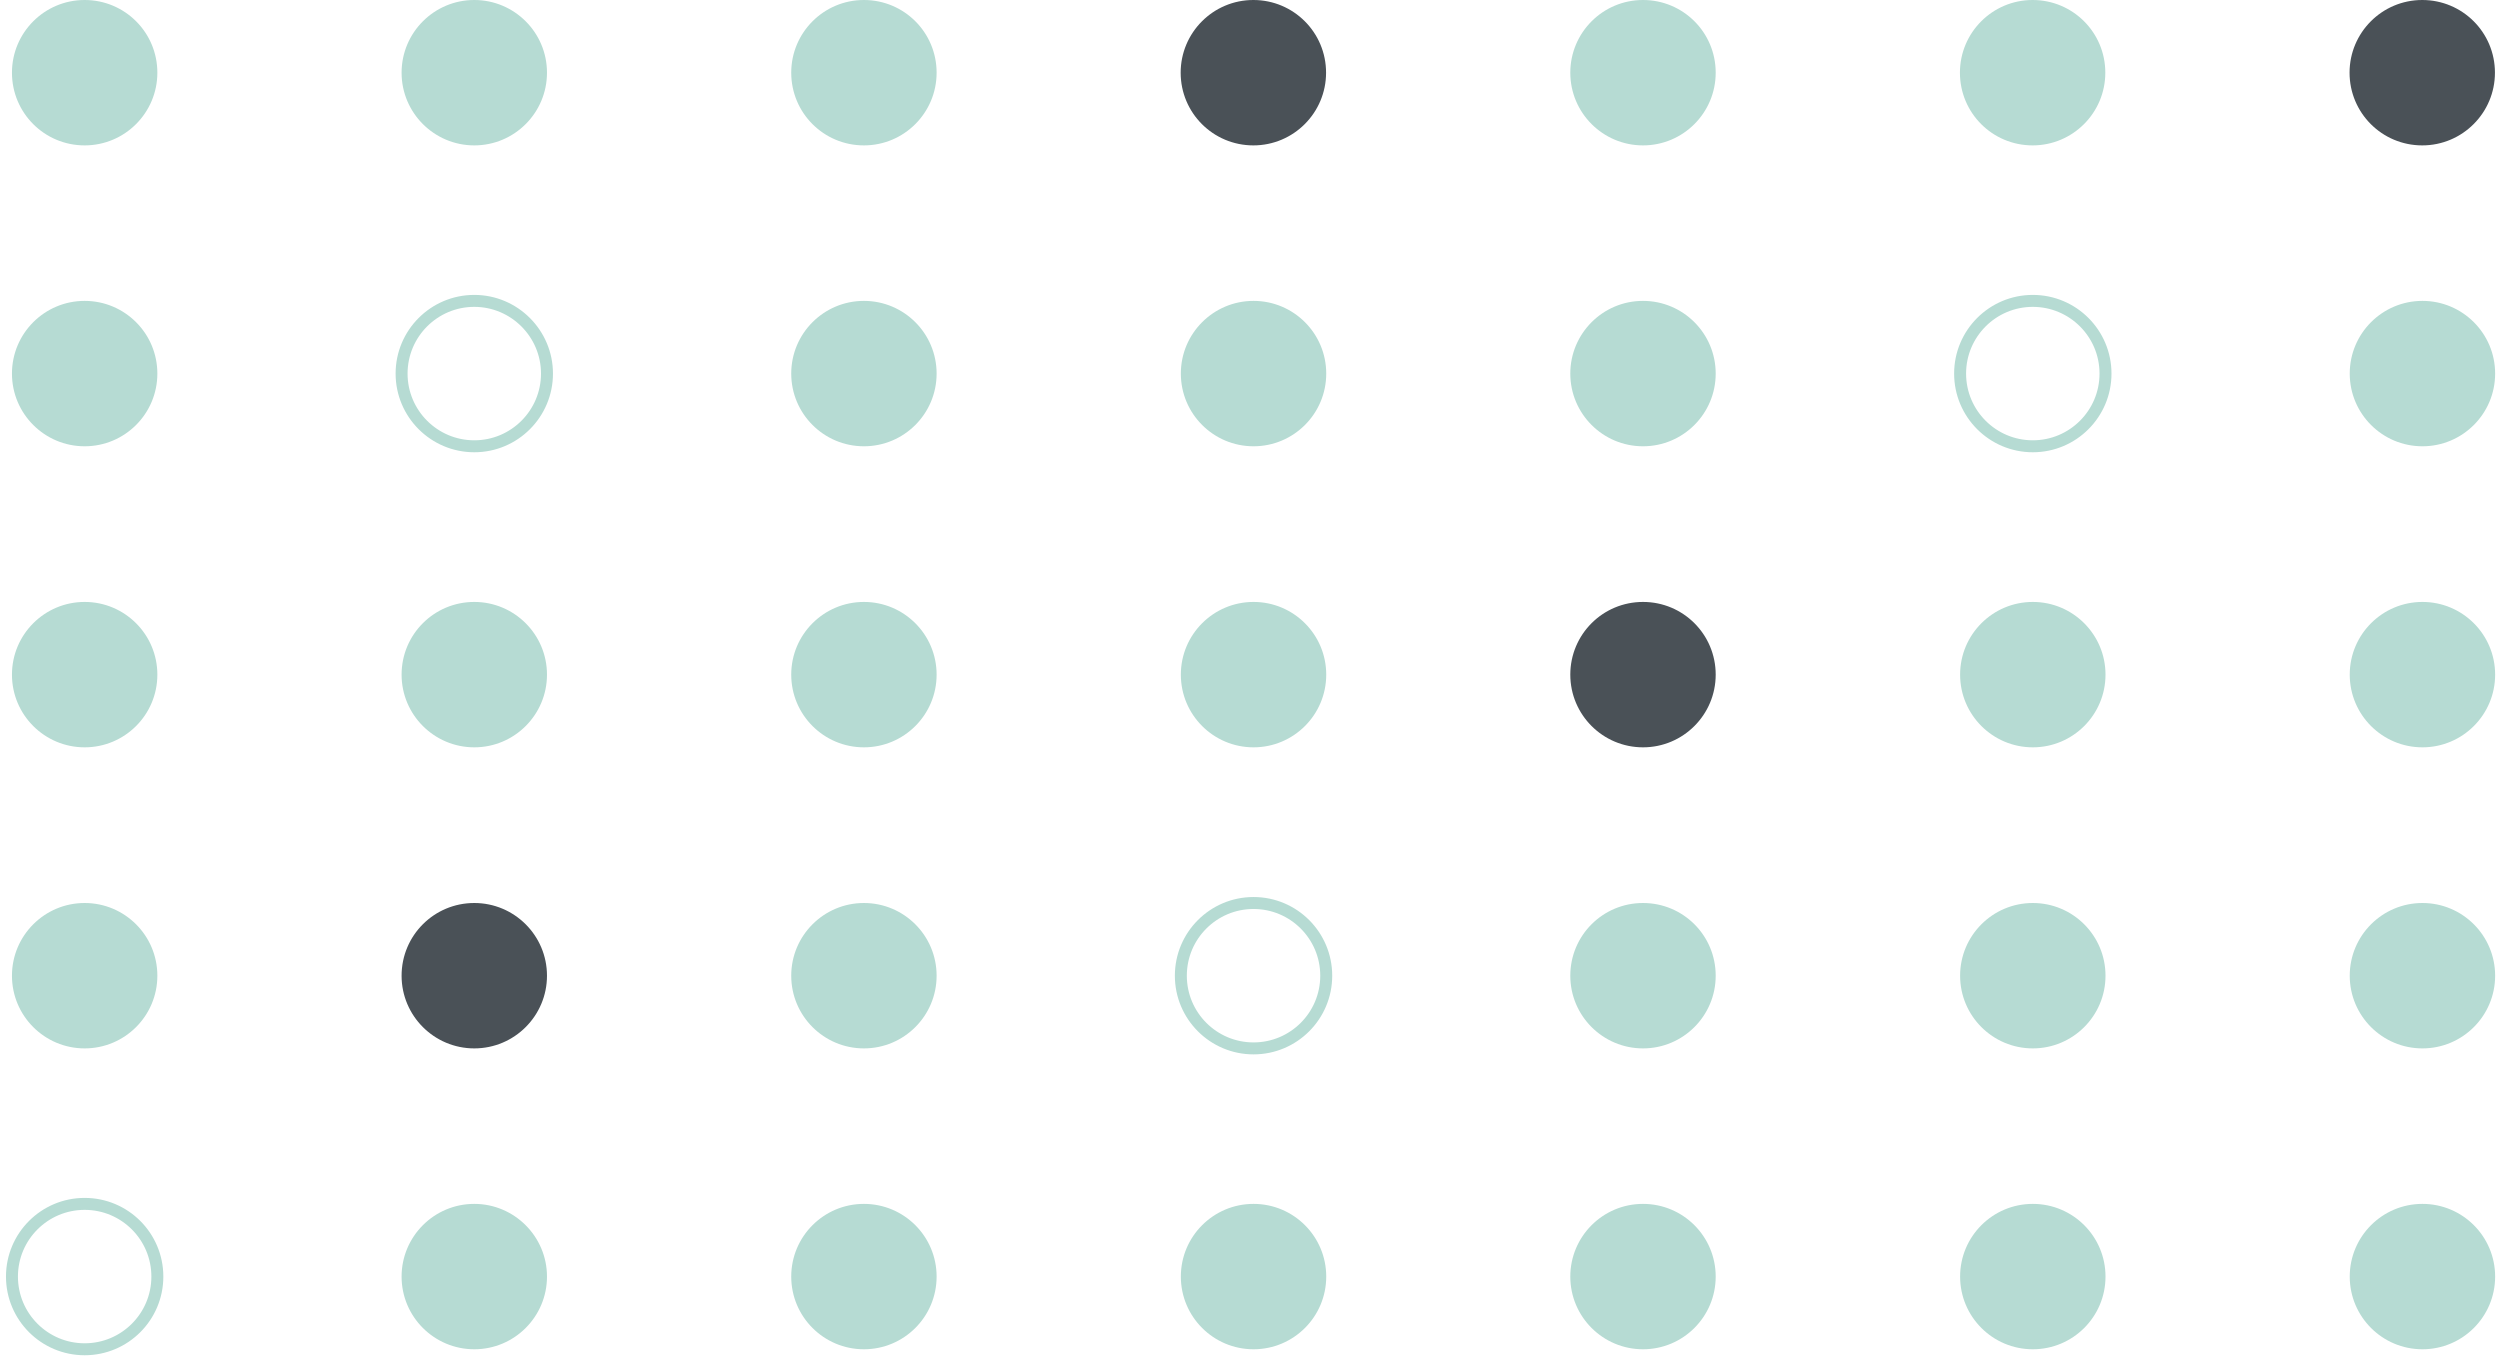 <svg width="209" height="114" viewBox="0 0 209 114" fill="none" xmlns="http://www.w3.org/2000/svg">
<path d="M13.155 6.077C13.155 9.425 10.44 12.155 7.077 12.155C3.714 12.155 1 9.44 1 6.077C1 2.729 3.714 -1.22995e-05 7.077 -1.22995e-05C10.44 -1.22995e-05 13.155 2.714 13.155 6.077Z" fill="#B6DBD3"/>
<path d="M45.728 6.077C45.728 9.425 43.013 12.155 39.651 12.155C36.303 12.155 33.573 9.44 33.573 6.077C33.573 2.729 36.288 -1.22995e-05 39.651 -1.22995e-05C42.998 -1.22995e-05 45.728 2.714 45.728 6.077Z" fill="#B6DBD3"/>
<path d="M78.301 6.077C78.301 9.425 75.587 12.155 72.224 12.155C68.861 12.155 66.147 9.44 66.147 6.077C66.147 2.729 68.861 -1.22995e-05 72.224 -1.22995e-05C75.587 -1.22995e-05 78.301 2.714 78.301 6.077Z" fill="#B6DBD3"/>
<path d="M110.859 6.077C110.859 9.425 108.144 12.155 104.781 12.155C101.419 12.155 98.704 9.44 98.704 6.077C98.704 2.729 101.419 -1.22995e-05 104.781 -1.22995e-05C108.144 -1.22995e-05 110.859 2.714 110.859 6.077Z" fill="#1D262D" fill-opacity="0.8"/>
<path d="M143.432 6.077C143.432 9.425 140.718 12.155 137.355 12.155C134.007 12.155 131.277 9.44 131.277 6.077C131.277 2.729 133.992 -1.22995e-05 137.355 -1.22995e-05C140.718 -1.22995e-05 143.432 2.714 143.432 6.077Z" fill="#B6DBD3"/>
<path d="M176.004 6.077C176.004 9.425 173.29 12.155 169.927 12.155C166.564 12.155 163.85 9.44 163.85 6.077C163.85 2.729 166.564 -1.22995e-05 169.927 -1.22995e-05C173.29 -1.22995e-05 176.004 2.714 176.004 6.077Z" fill="#B6DBD3"/>
<path d="M208.577 6.077C208.577 9.425 205.863 12.155 202.5 12.155C199.137 12.155 196.423 9.44 196.423 6.077C196.423 2.729 199.137 -1.22995e-05 202.5 -1.22995e-05C205.863 -1.22995e-05 208.577 2.714 208.577 6.077Z" fill="#1D262D" fill-opacity="0.8"/>
<path d="M13.155 31.232C13.155 27.875 10.434 25.154 7.077 25.154C3.721 25.154 1 27.875 1 31.232C1 34.588 3.721 37.309 7.077 37.309C10.434 37.309 13.155 34.588 13.155 31.232Z" fill="#B6DBD3"/>
<path d="M45.728 31.232C45.728 34.58 43.013 37.309 39.651 37.309C36.303 37.309 33.573 34.595 33.573 31.232C33.573 27.884 36.288 25.154 39.651 25.154C42.998 25.154 45.728 27.884 45.728 31.232Z" stroke="#B6DBD3" stroke-miterlimit="10"/>
<path d="M78.301 31.232C78.301 27.875 75.58 25.154 72.224 25.154C68.867 25.154 66.147 27.875 66.147 31.232C66.147 34.588 68.867 37.309 72.224 37.309C75.58 37.309 78.301 34.588 78.301 31.232Z" fill="#B6DBD3"/>
<path d="M110.873 31.232C110.873 27.875 108.152 25.154 104.796 25.154C101.44 25.154 98.719 27.875 98.719 31.232C98.719 34.588 101.44 37.309 104.796 37.309C108.152 37.309 110.873 34.588 110.873 31.232Z" fill="#B6DBD3"/>
<path d="M143.432 31.232C143.432 34.58 140.718 37.309 137.355 37.309C134.007 37.309 131.277 34.595 131.277 31.232C131.277 27.884 133.992 25.154 137.355 25.154C140.718 25.154 143.432 27.884 143.432 31.232Z" fill="#B6DBD3"/>
<path d="M176.02 31.232C176.02 27.875 173.299 25.154 169.943 25.154C166.586 25.154 163.865 27.875 163.865 31.232C163.865 34.588 166.586 37.309 169.943 37.309C173.299 37.309 176.02 34.588 176.02 31.232Z" stroke="#B6DBD3" stroke-miterlimit="10"/>
<path d="M208.593 31.232C208.593 27.875 205.872 25.154 202.516 25.154C199.159 25.154 196.438 27.875 196.438 31.232C196.438 34.588 199.159 37.309 202.516 37.309C205.872 37.309 208.593 34.588 208.593 31.232Z" fill="#B6DBD3"/>
<path d="M13.155 56.4C13.155 53.043 10.434 50.322 7.077 50.322C3.721 50.322 1 53.043 1 56.4C1 59.756 3.721 62.477 7.077 62.477C10.434 62.477 13.155 59.756 13.155 56.4Z" fill="#B6DBD3"/>
<path d="M45.728 56.4C45.728 59.747 43.013 62.477 39.651 62.477C36.303 62.477 33.573 59.762 33.573 56.4C33.573 53.037 36.288 50.322 39.651 50.322C42.998 50.322 45.728 53.037 45.728 56.4Z" fill="#B6DBD3"/>
<path d="M78.301 56.4C78.301 53.043 75.58 50.322 72.224 50.322C68.867 50.322 66.147 53.043 66.147 56.4C66.147 59.756 68.867 62.477 72.224 62.477C75.58 62.477 78.301 59.756 78.301 56.4Z" fill="#B6DBD3"/>
<path d="M110.873 56.4C110.873 53.043 108.152 50.322 104.796 50.322C101.44 50.322 98.719 53.043 98.719 56.4C98.719 59.756 101.44 62.477 104.796 62.477C108.152 62.477 110.873 59.756 110.873 56.4Z" fill="#B6DBD3"/>
<path d="M143.432 56.4C143.432 59.747 140.718 62.477 137.355 62.477C134.007 62.477 131.277 59.762 131.277 56.4C131.277 53.037 133.992 50.322 137.355 50.322C140.718 50.322 143.432 53.037 143.432 56.4Z" fill="#1D262D" fill-opacity="0.8"/>
<path d="M176.02 56.4C176.02 53.043 173.299 50.322 169.943 50.322C166.586 50.322 163.865 53.043 163.865 56.4C163.865 59.756 166.586 62.477 169.943 62.477C173.299 62.477 176.02 59.756 176.02 56.4Z" fill="#B6DBD3"/>
<path d="M208.593 56.4C208.593 53.043 205.872 50.322 202.516 50.322C199.159 50.322 196.438 53.043 196.438 56.4C196.438 59.756 199.159 62.477 202.516 62.477C205.872 62.477 208.593 59.756 208.593 56.4Z" fill="#B6DBD3"/>
<path d="M13.155 81.569C13.155 78.212 10.434 75.491 7.077 75.491C3.721 75.491 1 78.212 1 81.569C1 84.925 3.721 87.646 7.077 87.646C10.434 87.646 13.155 84.925 13.155 81.569Z" fill="#B6DBD3"/>
<path d="M45.728 81.569C45.728 84.916 43.013 87.646 39.651 87.646C36.303 87.646 33.573 84.931 33.573 81.569C33.573 78.206 36.288 75.491 39.651 75.491C42.998 75.491 45.728 78.206 45.728 81.569Z" fill="#1D262D" fill-opacity="0.8"/>
<path d="M78.301 81.569C78.301 78.212 75.58 75.491 72.224 75.491C68.867 75.491 66.147 78.212 66.147 81.569C66.147 84.925 68.867 87.646 72.224 87.646C75.58 87.646 78.301 84.925 78.301 81.569Z" fill="#B6DBD3"/>
<path d="M110.873 81.569C110.873 78.212 108.152 75.491 104.796 75.491C101.44 75.491 98.719 78.212 98.719 81.569C98.719 84.925 101.44 87.646 104.796 87.646C108.152 87.646 110.873 84.925 110.873 81.569Z" stroke="#B6DBD3" stroke-miterlimit="10"/>
<path d="M143.432 81.569C143.432 84.916 140.718 87.646 137.355 87.646C134.007 87.646 131.277 84.931 131.277 81.569C131.277 78.206 133.992 75.491 137.355 75.491C140.718 75.491 143.432 78.206 143.432 81.569Z" fill="#B6DBD3"/>
<path d="M176.02 81.569C176.02 78.212 173.299 75.491 169.943 75.491C166.586 75.491 163.865 78.212 163.865 81.569C163.865 84.925 166.586 87.646 169.943 87.646C173.299 87.646 176.02 84.925 176.02 81.569Z" fill="#B6DBD3"/>
<path d="M208.593 81.569C208.593 78.212 205.872 75.491 202.516 75.491C199.159 75.491 196.438 78.212 196.438 81.569C196.438 84.925 199.159 87.646 202.516 87.646C205.872 87.646 208.593 84.925 208.593 81.569Z" fill="#B6DBD3"/>
<path d="M13.155 106.722C13.155 103.365 10.434 100.645 7.077 100.645C3.721 100.645 1 103.365 1 106.722C1 110.078 3.721 112.799 7.077 112.799C10.434 112.799 13.155 110.078 13.155 106.722Z" stroke="#B6DBD3" stroke-miterlimit="10"/>
<path d="M45.728 106.722C45.728 110.07 43.013 112.799 39.651 112.799C36.303 112.799 33.573 110.085 33.573 106.722C33.573 103.374 36.288 100.645 39.651 100.645C42.998 100.645 45.728 103.374 45.728 106.722Z" fill="#B6DBD3"/>
<path d="M78.301 106.722C78.301 103.365 75.58 100.645 72.224 100.645C68.867 100.645 66.147 103.365 66.147 106.722C66.147 110.078 68.867 112.799 72.224 112.799C75.58 112.799 78.301 110.078 78.301 106.722Z" fill="#B6DBD3"/>
<path d="M110.873 106.722C110.873 103.365 108.152 100.645 104.796 100.645C101.44 100.645 98.719 103.365 98.719 106.722C98.719 110.078 101.44 112.799 104.796 112.799C108.152 112.799 110.873 110.078 110.873 106.722Z" fill="#B6DBD3"/>
<path d="M143.432 106.722C143.432 110.07 140.718 112.799 137.355 112.799C134.007 112.799 131.277 110.085 131.277 106.722C131.277 103.374 133.992 100.645 137.355 100.645C140.718 100.645 143.432 103.374 143.432 106.722Z" fill="#B6DBD3"/>
<path d="M176.02 106.722C176.02 103.365 173.299 100.645 169.943 100.645C166.586 100.645 163.865 103.365 163.865 106.722C163.865 110.078 166.586 112.799 169.943 112.799C173.299 112.799 176.02 110.078 176.02 106.722Z" fill="#B6DBD3"/>
<path d="M208.593 106.722C208.593 103.365 205.872 100.645 202.516 100.645C199.159 100.645 196.438 103.365 196.438 106.722C196.438 110.078 199.159 112.799 202.516 112.799C205.872 112.799 208.593 110.078 208.593 106.722Z" fill="#B6DBD3"/>
</svg>
